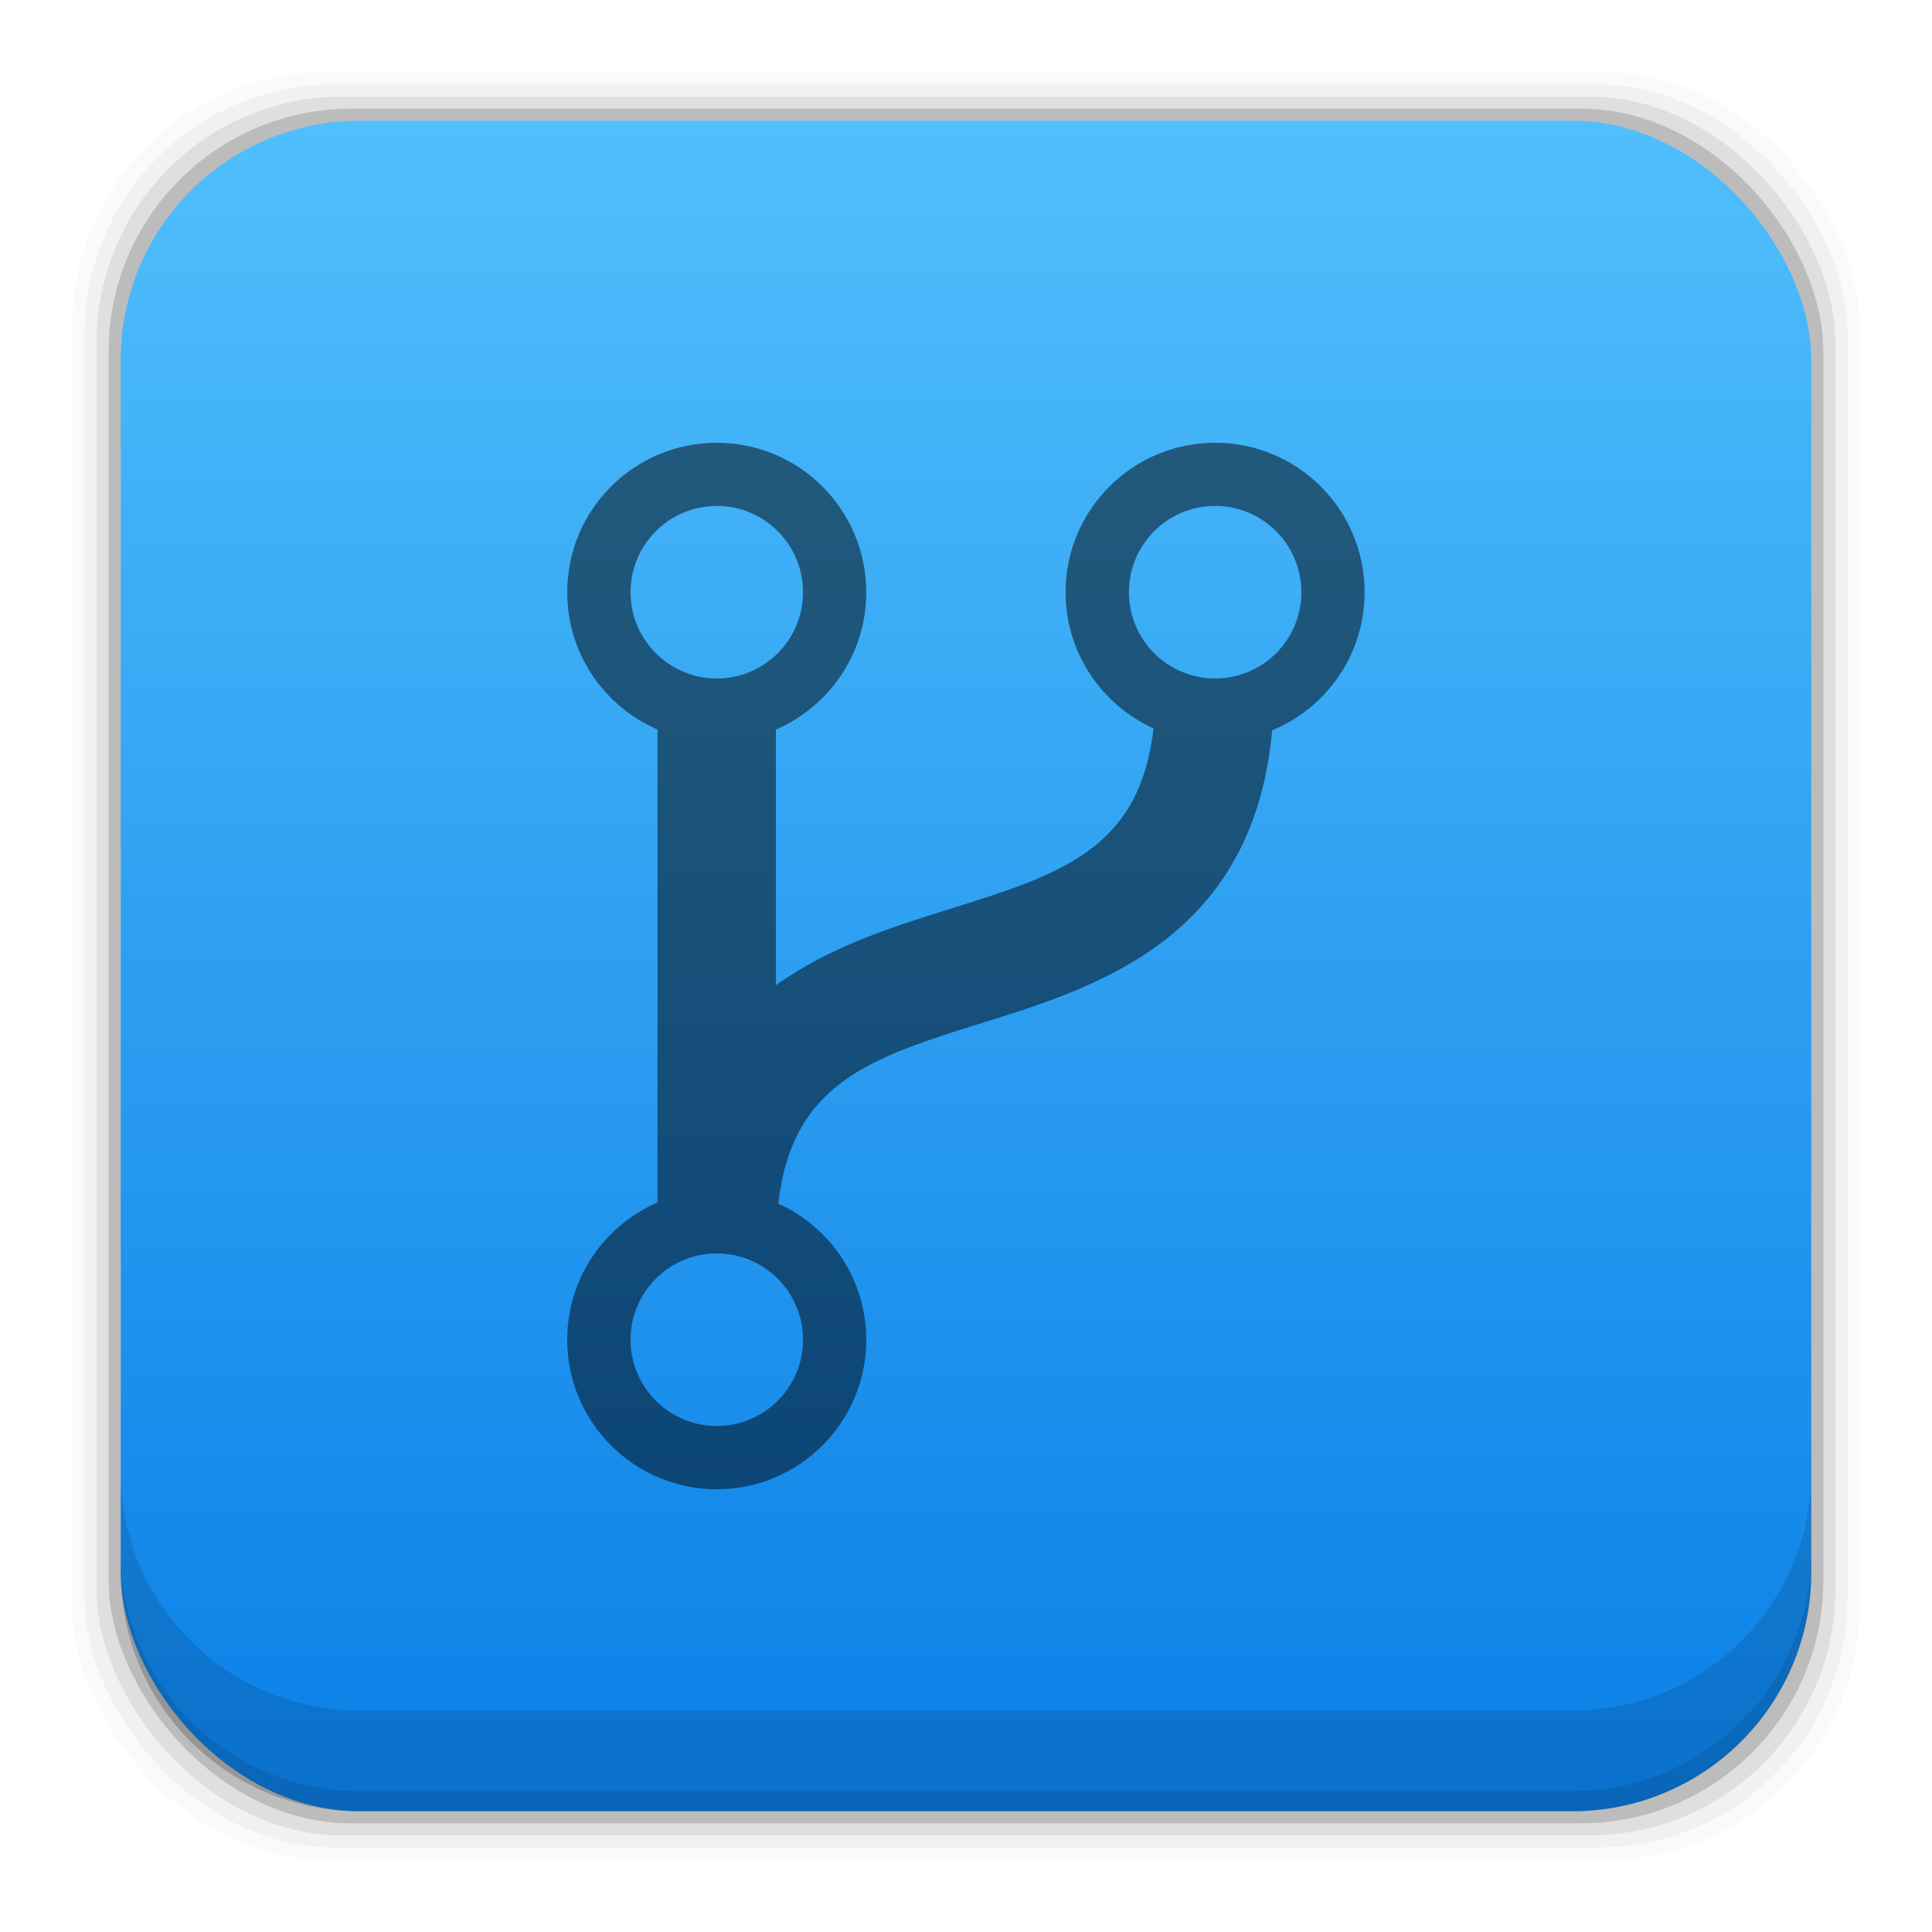 <?xml version="1.0" encoding="UTF-8" standalone="no"?>
<!-- Created with Inkscape (http://www.inkscape.org/) -->

<svg
   xmlns:dc="http://purl.org/dc/elements/1.1/"
   xmlns:cc="http://creativecommons.org/ns#"
   xmlns:rdf="http://www.w3.org/1999/02/22-rdf-syntax-ns#"
   xmlns:svg="http://www.w3.org/2000/svg"
   xmlns="http://www.w3.org/2000/svg"
   xmlns:xlink="http://www.w3.org/1999/xlink"
   xmlns:sodipodi="http://sodipodi.sourceforge.net/DTD/sodipodi-0.dtd"
   xmlns:inkscape="http://www.inkscape.org/namespaces/inkscape"
   width="48"
   height="48"
   id="svg4230"
   version="1.1"
   inkscape:version="0.48+devel r"
   sodipodi:docname="67EF_addoninstaller.0.svg">
  <defs
     id="defs4232">
    <linearGradient
       id="linearGradient4678"
       inkscape:collect="always">
      <stop
         id="stop4680"
         offset="0"
         style="stop-color:#0a7fe7;stop-opacity:1" />
      <stop
         id="stop4682"
         offset="1"
         style="stop-color:#50bffc;stop-opacity:1" />
    </linearGradient>
    <linearGradient
       inkscape:collect="always"
       xlink:href="#linearGradient4678"
       id="linearGradient4101"
       x1="29.11"
       y1="1049.385"
       x2="29.11"
       y2="1007.375"
       gradientUnits="userSpaceOnUse" />
  </defs>
  <sodipodi:namedview
     id="base"
     pagecolor="#ffffff"
     bordercolor="#666666"
     borderopacity="1.0"
     inkscape:pageopacity="0.0"
     inkscape:pageshadow="2"
     inkscape:zoom="3.8479082"
     inkscape:cx="-34.209207"
     inkscape:cy="18.434488"
     inkscape:document-units="px"
     inkscape:current-layer="layer1"
     showgrid="false"
     inkscape:showpageshadow="false"
     borderlayer="true"
     inkscape:window-width="1366"
     inkscape:window-height="669"
     inkscape:window-x="-4"
     inkscape:window-y="25"
     inkscape:window-maximized="1" />
  <g
     inkscape:label="Capa 1"
     inkscape:groupmode="layer"
     id="layer1"
     transform="translate(0,-1004.362)">
    <path
       style="fill:#000000"
       d=""
       id="path906"
       inkscape:connector-curvature="0" />
    <rect
       style="fill:#000000;fill-opacity:0.02;stroke:none"
       id="rect5263-0"
       width="44.4"
       height="44.4"
       x="1.8"
       y="1006.162"
       ry="6.279" />
    <rect
       ry="6.194"
       y="1006.462"
       x="2.1"
       height="43.8"
       width="43.8"
       id="rect5261-1"
       style="fill:#000000;fill-opacity:0.039;stroke:none" />
    <rect
       style="fill:#000000;fill-opacity:0.078;stroke:none"
       id="rect5259-9"
       width="43.2"
       height="43.2"
       x="2.4"
       y="1006.762"
       ry="6.109" />
    <rect
       ry="6.024"
       y="1007.062"
       x="2.7"
       height="42.6"
       width="42.6"
       id="rect5257-6"
       style="fill:#000000;fill-opacity:0.157;stroke:none" />
    <rect
       style="fill:url(#linearGradient4101);fill-opacity:1.0;stroke:none"
       id="rect5237-3"
       width="42"
       height="42"
       x="3"
       y="1007.362"
       ry="5.939" />
    <path
       inkscape:connector-curvature="0"
       style="fill:#000000;fill-opacity:0.118;stroke:none"
       d="m 3,1040.925 0,2.5 c 0,3.29 2.647,5.938 5.938,5.938 l 30.125,0 c 3.29,0 5.938,-2.647 5.938,-5.938 l 0,-2.5 c 0,3.29 -2.647,5.938 -5.938,5.938 l -30.125,0 C 5.647,1046.862 3,1044.215 3,1040.925 Z"
       id="rect5265-8" />
    <path
       inkscape:connector-curvature="0"
       style="fill:#000000;fill-opacity:0.098;stroke:none"
       d="m 3,1042.925 0,0.5 c 0,3.29 2.647,5.938 5.938,5.938 l 30.125,0 c 3.29,0 5.938,-2.647 5.938,-5.938 l 0,-0.5 c 0,3.29 -2.647,5.938 -5.938,5.938 l -30.125,0 C 5.647,1048.862 3,1046.215 3,1042.925 Z"
       id="path5252-0" />
    <path
       inkscape:connector-curvature="0"
       id="path322-8-6"
       style="fill:#000000;fill-opacity:0.498;fill-rule:nonzero;stroke:none"
       d="m 30.19,1021.219 c -1.183,0 -2.142,-0.96 -2.142,-2.142 0,-1.186 0.959,-2.145 2.142,-2.145 1.183,0 2.142,0.959 2.142,2.145 0,1.182 -0.959,2.142 -2.142,2.142 z m -12.381,18.571 c -1.183,0 -2.143,-0.96 -2.143,-2.142 0,-1.185 0.96,-2.145 2.143,-2.145 1.183,0 2.142,0.96 2.142,2.145 0,1.182 -0.959,2.142 -2.142,2.142 z m -2.143,-20.713 c 0,-1.186 0.96,-2.145 2.143,-2.145 1.183,0 2.142,0.959 2.142,2.145 0,1.182 -0.959,2.142 -2.142,2.142 -1.183,0 -2.143,-0.96 -2.143,-2.142 z m 18.238,0 c 0,-2.052 -1.663,-3.715 -3.715,-3.715 -2.051,0 -3.715,1.662 -3.715,3.715 0,1.504 0.899,2.798 2.186,3.383 -0.352,3.011 -2.297,3.621 -5.101,4.497 -1.36,0.427 -2.943,0.922 -4.282,1.882 l 0,-6.351 c 1.32,-0.573 2.245,-1.882 2.245,-3.411 0,-2.052 -1.663,-3.715 -3.715,-3.715 -2.051,0 -3.715,1.662 -3.715,3.715 0,1.529 0.925,2.838 2.244,3.411 l 0,11.749 c -1.319,0.57 -2.244,1.882 -2.244,3.411 0,2.049 1.663,3.715 3.715,3.715 2.051,0 3.715,-1.665 3.715,-3.715 0,-1.507 -0.898,-2.8 -2.186,-3.383 0.352,-3.014 2.297,-3.624 5.101,-4.5 2.853,-0.891 6.694,-2.092 7.171,-7.259 1.347,-0.557 2.295,-1.882 2.295,-3.429" />
  </g>
</svg>
